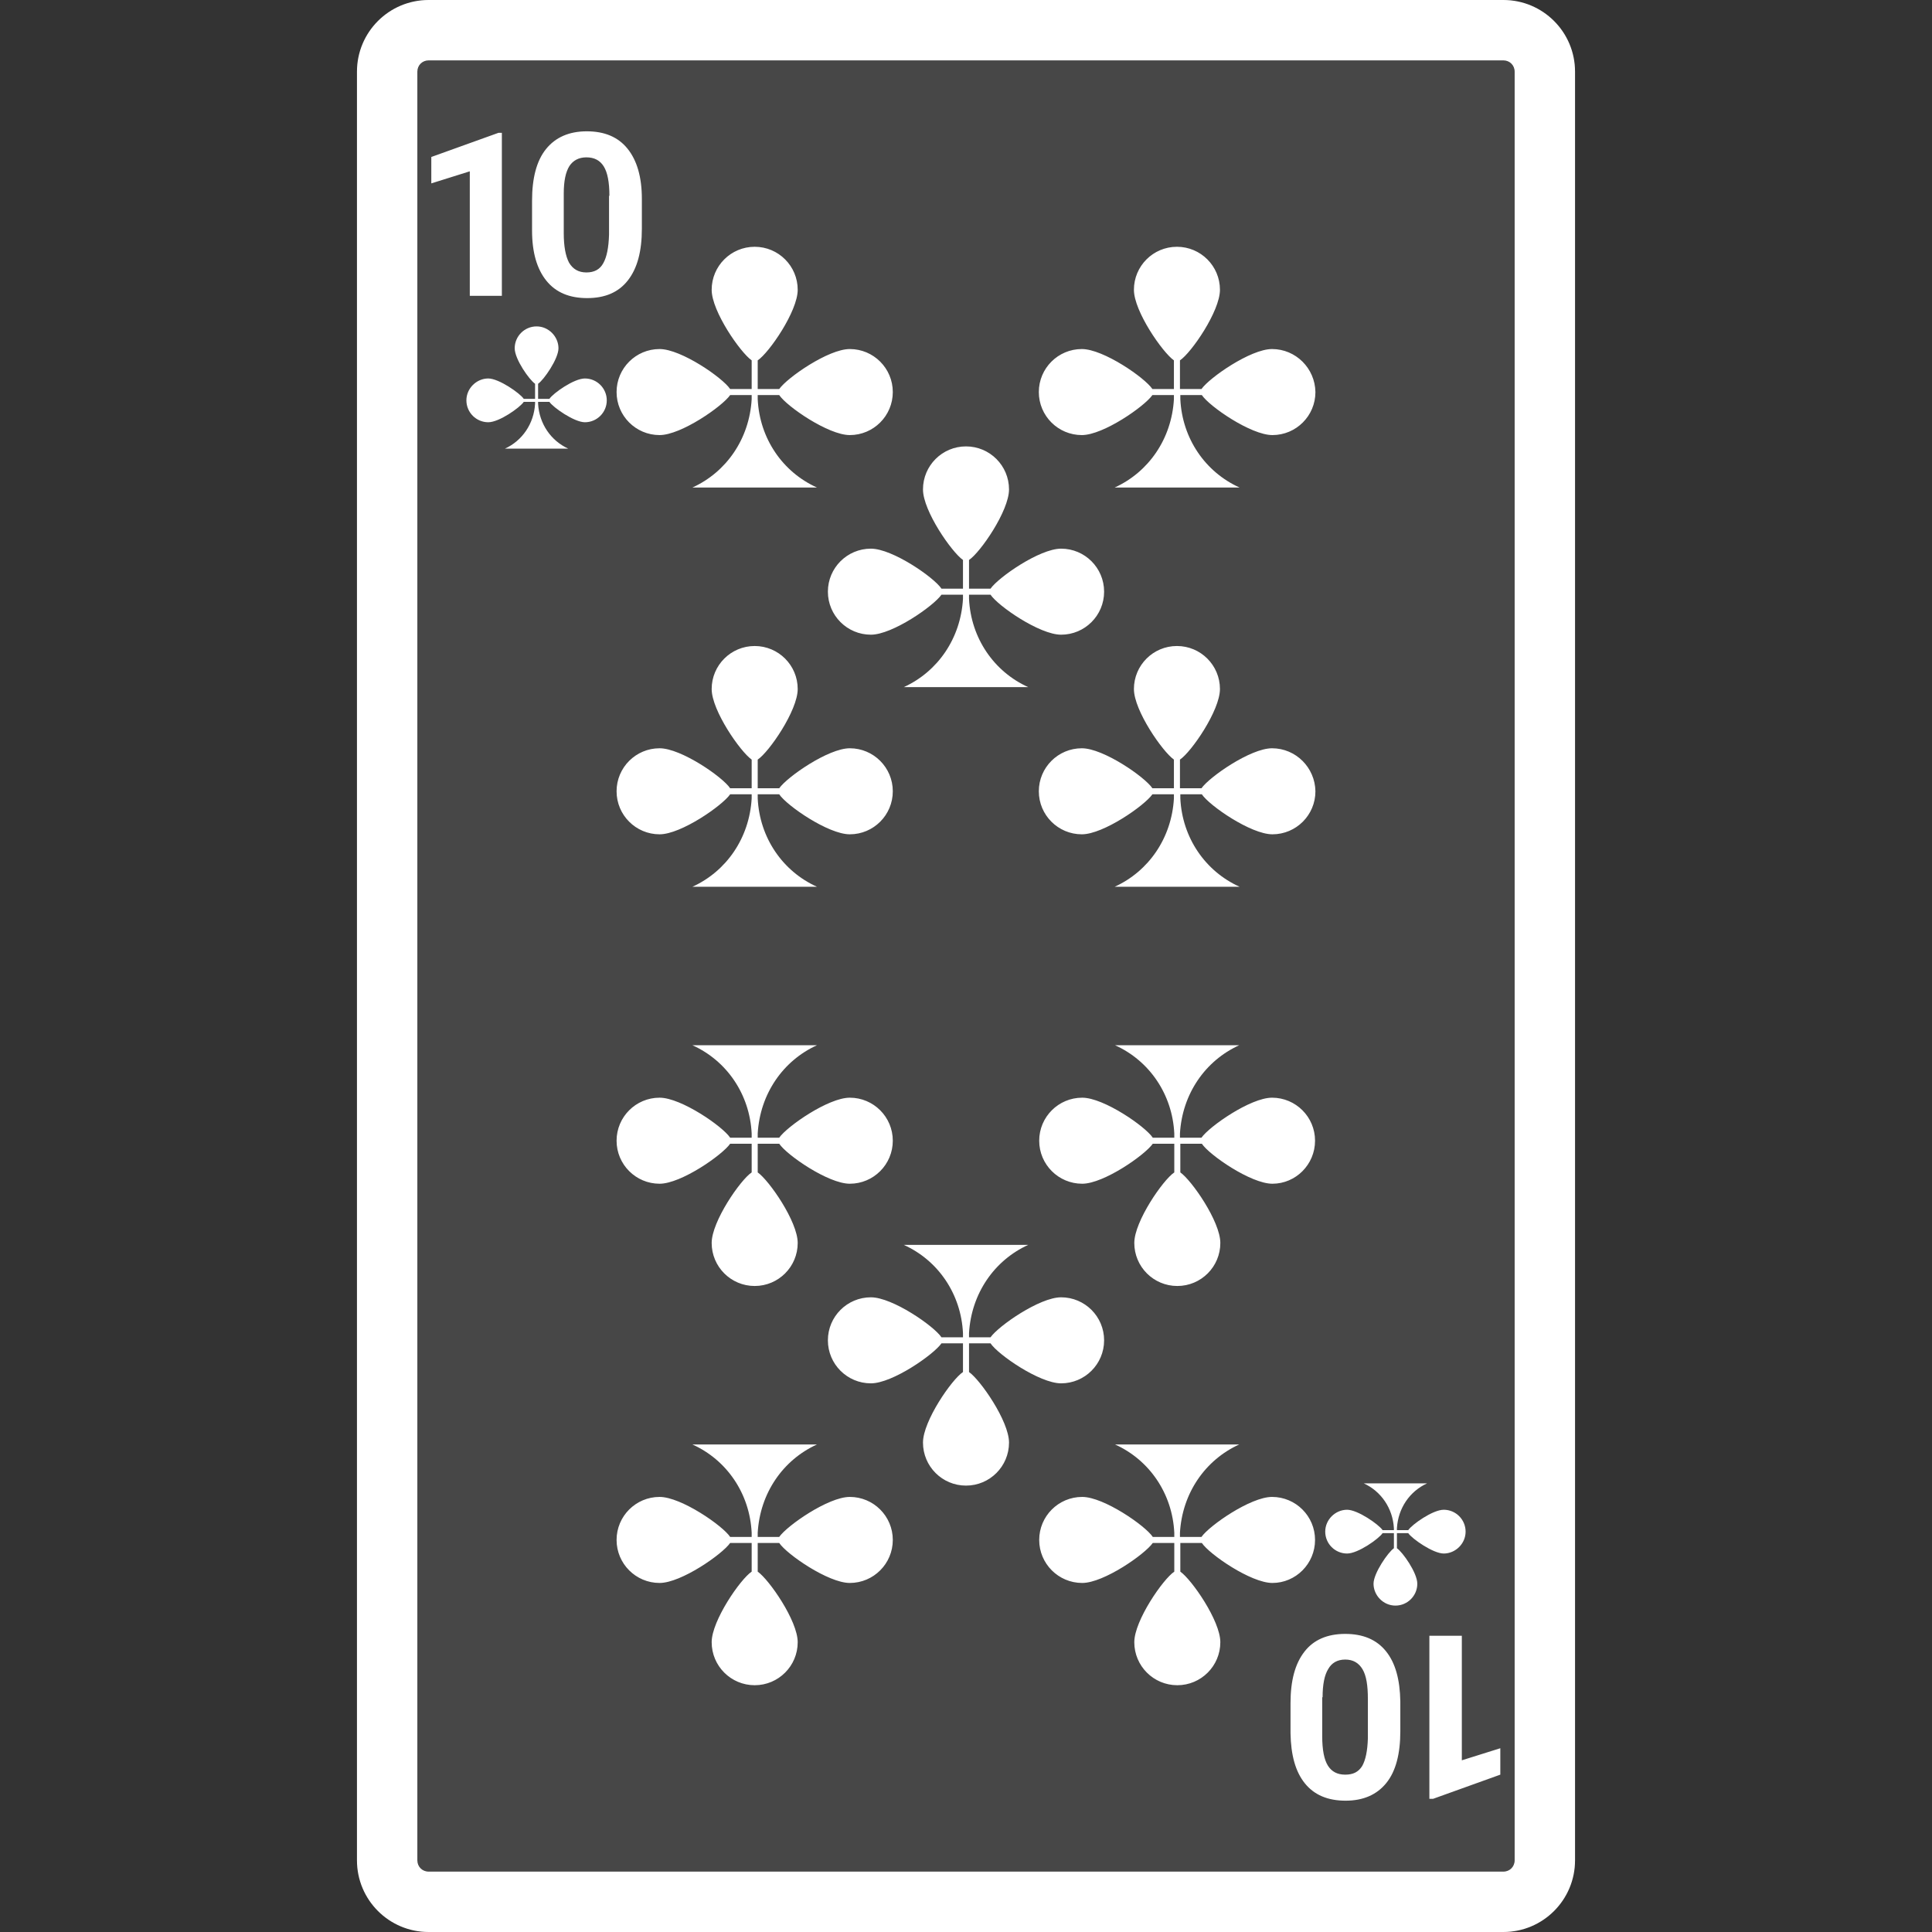 <svg version="1.1" xmlns="http://www.w3.org/2000/svg" x="0" y="0" viewBox="0 0 512 512" xml:space="preserve"><rect x="0" y="0" width="512" height="512" fill="#333333" stroke="none"/><path d="M398.4 0H113.6c-10.5 0-19 8.5-19 19v474c0 10.5 8.5 19 19 19h284.8c10.5 0 19-8.5 19-19V19c0-10.5-8.5-19-19-19z" opacity=".1" fill="#fff"/><path d="M199.2 208.9v-7.6c-3-2.1-10.6-13-10.6-18.7 0-6.3 5.1-11.4 11.4-11.4s11.4 5.1 11.4 11.4c0 5.7-7.6 16.7-10.6 18.7v7.6h5.7c2.1-3 13-10.6 18.7-10.6 6.3 0 11.4 5.1 11.4 11.4 0 6.3-5.1 11.4-11.4 11.4-5.7 0-16.7-7.6-18.7-10.6h-5.7v1.1c.5 10.4 6.6 19.3 15.7 23.4h-33c9-4.1 15.1-12.9 15.7-23.4v-1.1h-5.7c-2.1 3-13 10.6-18.7 10.6-6.3 0-11.4-5.1-11.4-11.4s5.1-11.4 11.4-11.4c5.7 0 16.7 7.6 18.7 10.6h5.7zm-1.8-105.8h-3.9c-2-3-13-10.6-18.7-10.6-6.3 0-11.4 5.1-11.4 11.4 0 6.3 5.1 11.4 11.4 11.4 5.7 0 16.6-7.6 18.7-10.6h5.7v1.1c-.6 10.5-6.7 19.3-15.7 23.4h33c-9.1-4.1-15.2-13-15.7-23.4v-1.1h5.7c2 3 13 10.6 18.7 10.6 6.3 0 11.4-5.1 11.4-11.4 0-6.3-5.1-11.4-11.4-11.4-5.7 0-16.6 7.6-18.7 10.6h-5.7v-7.6c3-2 10.6-13 10.6-18.7 0-6.3-5.1-11.4-11.4-11.4s-11.4 5.1-11.4 11.4c0 5.7 7.6 16.6 10.6 18.7v7.6h-1.8zm117.2 200h3.9c2 3 13 10.6 18.7 10.6 6.2 0 11.3-5.1 11.3-11.4s-5.1-11.4-11.4-11.4c-5.7 0-16.6 7.6-18.7 10.6h-5.7v-1.1c.6-10.5 6.7-19.3 15.7-23.4h-32.9c9.1 4.1 15.2 13 15.7 23.4v1.1h-5.7c-2-3-13-10.6-18.7-10.6-6.3 0-11.4 5.1-11.4 11.4s5.1 11.4 11.4 11.4c5.7 0 16.6-7.6 18.7-10.6h5.7v7.6c-3 2-10.6 13-10.6 18.7 0 6.3 5.1 11.4 11.4 11.4s11.4-5.1 11.4-11.4c0-5.7-7.6-16.6-10.6-18.7v-7.6h1.8zm-112 0h3.9c2 3 13 10.6 18.7 10.6 6.3 0 11.4-5.1 11.4-11.4s-5.1-11.4-11.4-11.4c-5.7 0-16.6 7.6-18.7 10.6h-5.7v-1.1c.6-10.5 6.7-19.3 15.7-23.4h-33c9.1 4.1 15.2 13 15.7 23.4v1.1h-5.7c-2-3-13-10.6-18.7-10.6-6.3 0-11.4 5.1-11.4 11.4s5.1 11.4 11.4 11.4c5.7 0 16.6-7.6 18.7-10.6h5.7v7.6c-3 2-10.6 13-10.6 18.7 0 6.3 5.1 11.4 11.4 11.4s11.4-5.1 11.4-11.4c0-5.7-7.6-16.6-10.6-18.7v-7.6h1.8zm134.5-104.8c-5.7 0-16.6 7.6-18.7 10.6h-5.7v-7.6c3-2 10.6-13 10.6-18.7 0-6.3-5.1-11.4-11.4-11.4s-11.4 5.1-11.4 11.4c0 5.7 7.6 16.6 10.6 18.7v7.6h-5.7c-2-3-13-10.6-18.7-10.6-6.3 0-11.4 5.1-11.4 11.4s5.1 11.4 11.4 11.4c5.7 0 16.6-7.6 18.7-10.6h5.7v1.1c-.6 10.5-6.7 19.3-15.7 23.4h33.1c-9.1-4.1-15.2-13-15.7-23.4v-1.1h5.7c2 3 13 10.6 18.7 10.6 6.3 0 11.4-5.1 11.4-11.4-.1-6.3-5.2-11.4-11.5-11.4zm-50.4-83c5.7 0 16.6-7.6 18.7-10.6h5.7v1.1c-.6 10.5-6.7 19.3-15.7 23.4h33.1c-9.1-4.1-15.2-13-15.7-23.4v-1.1h5.7c2 3 13 10.6 18.7 10.6 6.3 0 11.4-5.1 11.4-11.4-.1-6.3-5.2-11.4-11.5-11.4-5.7 0-16.6 7.6-18.7 10.6h-5.7v-7.6c3-2 10.6-13 10.6-18.7 0-6.3-5.1-11.4-11.4-11.4s-11.4 5.1-11.4 11.4c0 5.7 7.6 16.6 10.6 18.7v7.6h-5.7c-2-3-13-10.6-18.7-10.6-6.3 0-11.4 5.1-11.4 11.4 0 6.3 5.1 11.4 11.4 11.4zm-31.5 33.1v7.6h-5.7c-2-3-13-10.6-18.7-10.6-6.3 0-11.4 5.1-11.4 11.4s5.1 11.4 11.4 11.4c5.7 0 16.6-7.6 18.7-10.6h5.7v1.1c-.6 10.5-6.7 19.3-15.7 23.4h33c-9.1-4.1-15.2-13-15.7-23.4v-1.1h5.7c2 3 13 10.6 18.7 10.6 6.3 0 11.4-5.1 11.4-11.4 0-6.3-5.1-11.4-11.4-11.4-5.7 0-16.6 7.6-18.7 10.6h-5.7v-7.6c3-2 10.6-13 10.6-18.7 0-6.3-5.1-11.4-11.4-11.4-6.3 0-11.4 5.1-11.4 11.4 0 5.7 7.6 16.6 10.6 18.7zm-110.4-74c-2.5-3.1-3.8-7.5-3.8-13.3v-7.9c0-6 1.2-10.6 3.7-13.7 2.5-3.1 6.1-4.7 10.8-4.7s8.3 1.5 10.8 4.6c2.5 3.1 3.8 7.5 3.8 13.3v7.9c0 6-1.2 10.5-3.7 13.7s-6.1 4.7-10.8 4.7c-4.7 0-8.3-1.5-10.8-4.6zm4.6-12.6c0 3.5.5 6.1 1.4 7.8 1 1.7 2.5 2.6 4.6 2.6 2.1 0 3.6-.8 4.5-2.5.9-1.6 1.4-4.1 1.5-7.5V51.9h.1c0-3.6-.5-6.2-1.5-7.8-1-1.6-2.5-2.4-4.6-2.4-2 0-3.5.8-4.5 2.3-1 1.6-1.5 4-1.5 7.3v10.5zm226.2 357.9c0-2.9-3.9-8.4-5.4-9.4v-4h3c1 1.5 6.6 5.4 9.4 5.4 3.1 0 5.8-2.6 5.8-5.8s-2.6-5.8-5.8-5.8c-2.9 0-8.4 3.9-9.4 5.4h-3v-.5c.3-5.3 3.4-9.8 8-11.9h-16.8c4.6 2.1 7.7 6.6 8 11.9v.5h-3c-1-1.5-6.6-5.4-9.4-5.4-3.1 0-5.8 2.6-5.8 5.8 0 3.2 2.6 5.8 5.8 5.8 2.9 0 8.4-3.9 9.4-5.4h3v4c-1.5 1-5.4 6.6-5.4 9.4 0 3.1 2.6 5.8 5.8 5.8 3.2 0 5.8-2.6 5.8-5.8zm11.8 13.8h-8.6v43.2h1l17.8-6.4v-7l-10.2 3.2v-33zm-30.9-.5c4.7 0 8.3 1.5 10.8 4.6 2.5 3.1 3.7 7.5 3.8 13.3v7.9c0 6-1.2 10.6-3.7 13.7-2.5 3.1-6.1 4.7-10.8 4.7-4.7 0-8.3-1.5-10.8-4.6s-3.7-7.5-3.8-13.3v-7.9c0-6 1.2-10.5 3.7-13.7 2.4-3.1 6-4.7 10.8-4.7zm-6.1 27.1c0 3.6.5 6.2 1.5 7.8 1 1.6 2.5 2.4 4.6 2.4 2.1 0 3.5-.7 4.5-2.3.9-1.6 1.4-4 1.5-7.3v-10.5c0-3.5-.4-6.1-1.4-7.8s-2.5-2.6-4.6-2.6c-2.1 0-3.6.9-4.5 2.5-1 1.6-1.5 4.1-1.5 7.5h-.1v10.3zm-35.8-51.2h3.9c2 3 13 10.6 18.7 10.6 6.2 0 11.3-5.1 11.3-11.4s-5.1-11.4-11.4-11.4c-5.7 0-16.6 7.6-18.7 10.6h-5.7v-1.1c.6-10.5 6.7-19.3 15.7-23.4h-32.9c9.1 4.1 15.2 13 15.7 23.4v1.1h-5.7c-2-3-13-10.6-18.7-10.6-6.3 0-11.4 5.1-11.4 11.4s5.1 11.4 11.4 11.4c5.7 0 16.6-7.6 18.7-10.6h5.7v7.6c-3 2-10.6 13-10.6 18.7 0 6.3 5.1 11.4 11.4 11.4s11.4-5.1 11.4-11.4c0-5.7-7.6-16.6-10.6-18.7v-7.6h1.8zM417.4 19v474c0 10.5-8.5 19-19 19H113.6c-10.5 0-19-8.5-19-19V19c0-10.5 8.5-19 19-19h284.8c10.5 0 19 8.5 19 19zm-16 0c0-1.7-1.3-3-3-3H113.6c-1.7 0-3 1.3-3 3v474c0 1.7 1.3 3 3 3h284.8c1.7 0 3-1.3 3-3V19zM225.2 396.7c-5.7 0-16.6 7.6-18.7 10.6h-5.7v-1.1c.6-10.5 6.7-19.3 15.7-23.4h-33c9.1 4.1 15.2 13 15.7 23.4v1.1h-5.7c-2-3-13-10.6-18.7-10.6-6.3 0-11.4 5.1-11.4 11.4s5.1 11.4 11.4 11.4c5.7 0 16.6-7.6 18.7-10.6h5.7v7.6c-3 2-10.6 13-10.6 18.7 0 6.3 5.1 11.4 11.4 11.4s11.4-5.1 11.4-11.4c0-5.7-7.6-16.6-10.6-18.7v-7.6h5.7c2 3 13 10.6 18.7 10.6 6.3 0 11.4-5.1 11.4-11.4s-5.1-11.4-11.4-11.4zM155 100.3c-2.9 0-8.4 3.9-9.4 5.4h-3v-4c1.5-1 5.4-6.6 5.4-9.4 0-3.1-2.6-5.8-5.8-5.8s-5.8 2.6-5.8 5.8c0 2.9 3.9 8.4 5.4 9.4v4h-3c-1-1.5-6.6-5.4-9.4-5.4-3.1 0-5.8 2.6-5.8 5.8 0 3.2 2.6 5.8 5.8 5.8 2.9 0 8.4-3.9 9.4-5.4h3v.5c-.3 5.3-3.4 9.8-8 11.9h16.8c-4.6-2.1-7.7-6.6-8-11.9v-.5h3c1 1.5 6.6 5.4 9.4 5.4 3.2 0 5.8-2.6 5.8-5.8 0-3.2-2.6-5.8-5.8-5.8zm-30.5-21.9h8.5V35.2h-.9l-17.8 6.4v7l10.2-3.2v33zm132.3 285.2V356h5.7c2 3 13 10.6 18.7 10.6 6.3 0 11.4-5.1 11.4-11.4s-5.1-11.4-11.4-11.4c-5.7 0-16.6 7.6-18.7 10.6h-5.7v-1.1c.6-10.5 6.7-19.3 15.7-23.4h-33c9.1 4.1 15.2 13 15.7 23.4v1.1h-5.7c-2-3-13-10.6-18.7-10.6-6.3 0-11.4 5.1-11.4 11.4s5.1 11.4 11.4 11.4c5.7 0 16.6-7.6 18.7-10.6h5.7v7.6c-3 2-10.6 13-10.6 18.7 0 6.3 5.1 11.4 11.4 11.4s11.4-5.1 11.4-11.4c0-5.7-7.6-16.6-10.6-18.7z" fill="#fff"/></svg>